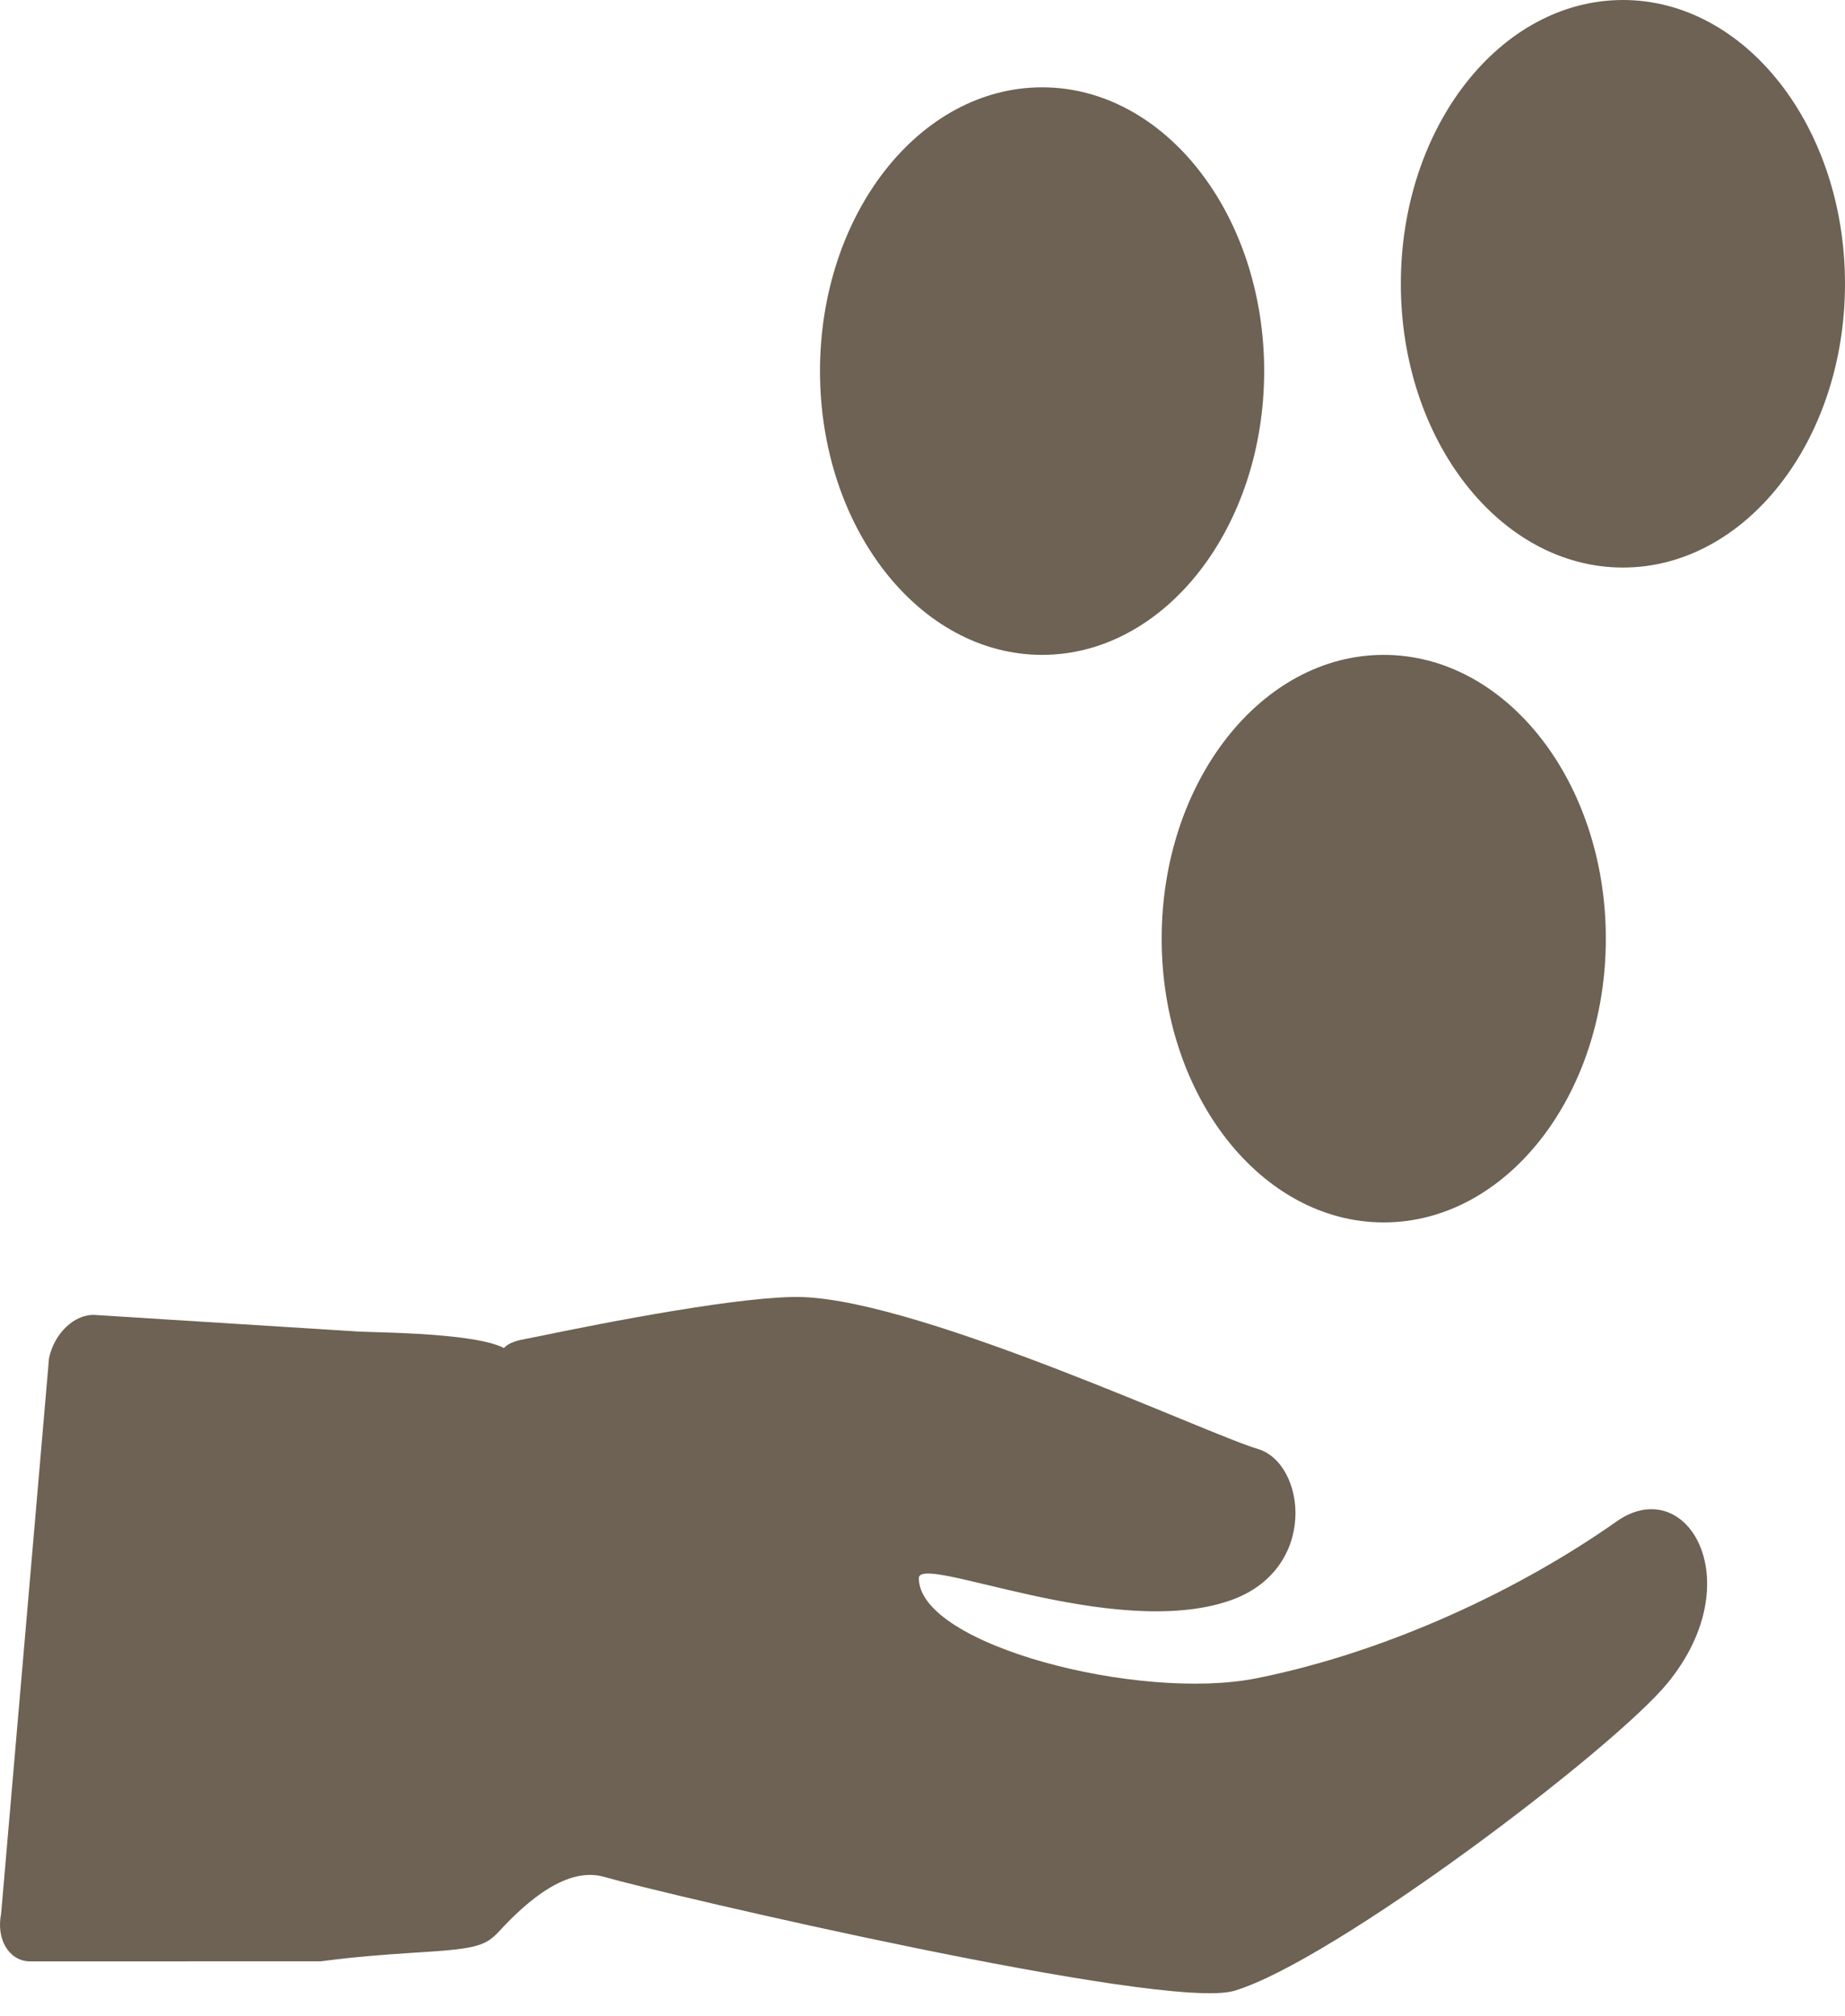 <svg width="54" height="59" viewBox="0 0 54 59" fill="none" xmlns="http://www.w3.org/2000/svg">
<path d="M30.5 2.555C26.91 2.555 24 6.273 24 10.858C24 15.444 26.91 19.162 30.5 19.162C34.09 19.162 37 15.444 37 10.858C37 6.273 34.09 2.555 30.5 2.555Z" fill="#6D6253"/>
<path d="M40.5 19.162C36.91 19.162 34 22.879 34 27.465C34 32.051 36.91 35.769 40.5 35.769C44.09 35.769 47 32.051 47 27.465C47 22.879 44.09 19.162 40.5 19.162Z" fill="#6D6253"/>
<path d="M47.5 0C43.91 0 41 3.718 41 8.303C41 12.889 43.91 16.607 47.5 16.607C51.09 16.607 54 12.889 54 8.303C54 3.718 51.09 0 47.5 0Z" fill="#6D6253"/>
<path d="M47.314 44.519C44.502 46.502 40.635 48.334 36.779 49.107C33.348 49.794 26.893 48.137 26.893 46.179C26.893 45.437 32.554 48.007 35.979 46.84C38.605 45.945 38.232 42.807 36.803 42.393C35.383 41.981 27.064 38.088 23.511 37.954C21.837 37.891 17.704 38.698 15.705 39.114C15.02 39.256 14.59 39.24 14.547 40.078C14.348 43.97 13.956 51.929 13.742 56.087C13.738 56.175 13.833 57.356 14.596 56.525C15.432 55.615 16.603 54.606 17.687 54.92C19.387 55.413 34.094 58.855 36.123 58.253C39.025 57.391 47.24 51.172 48.815 49.238C51.256 46.242 49.358 43.078 47.314 44.519Z" fill="#6D6253"/>
<path d="M10.489 38.962L2.784 38.477C2.189 38.44 1.582 39.012 1.434 39.749L0.033 55.997C-0.115 56.734 0.251 57.362 0.846 57.391L9.385 57.39C13.5 56.847 15 57.486 14.5 55.569L15 39.749C15.045 38.991 11.083 38.999 10.489 38.962Z" fill="#6D6253"/>
</svg>
